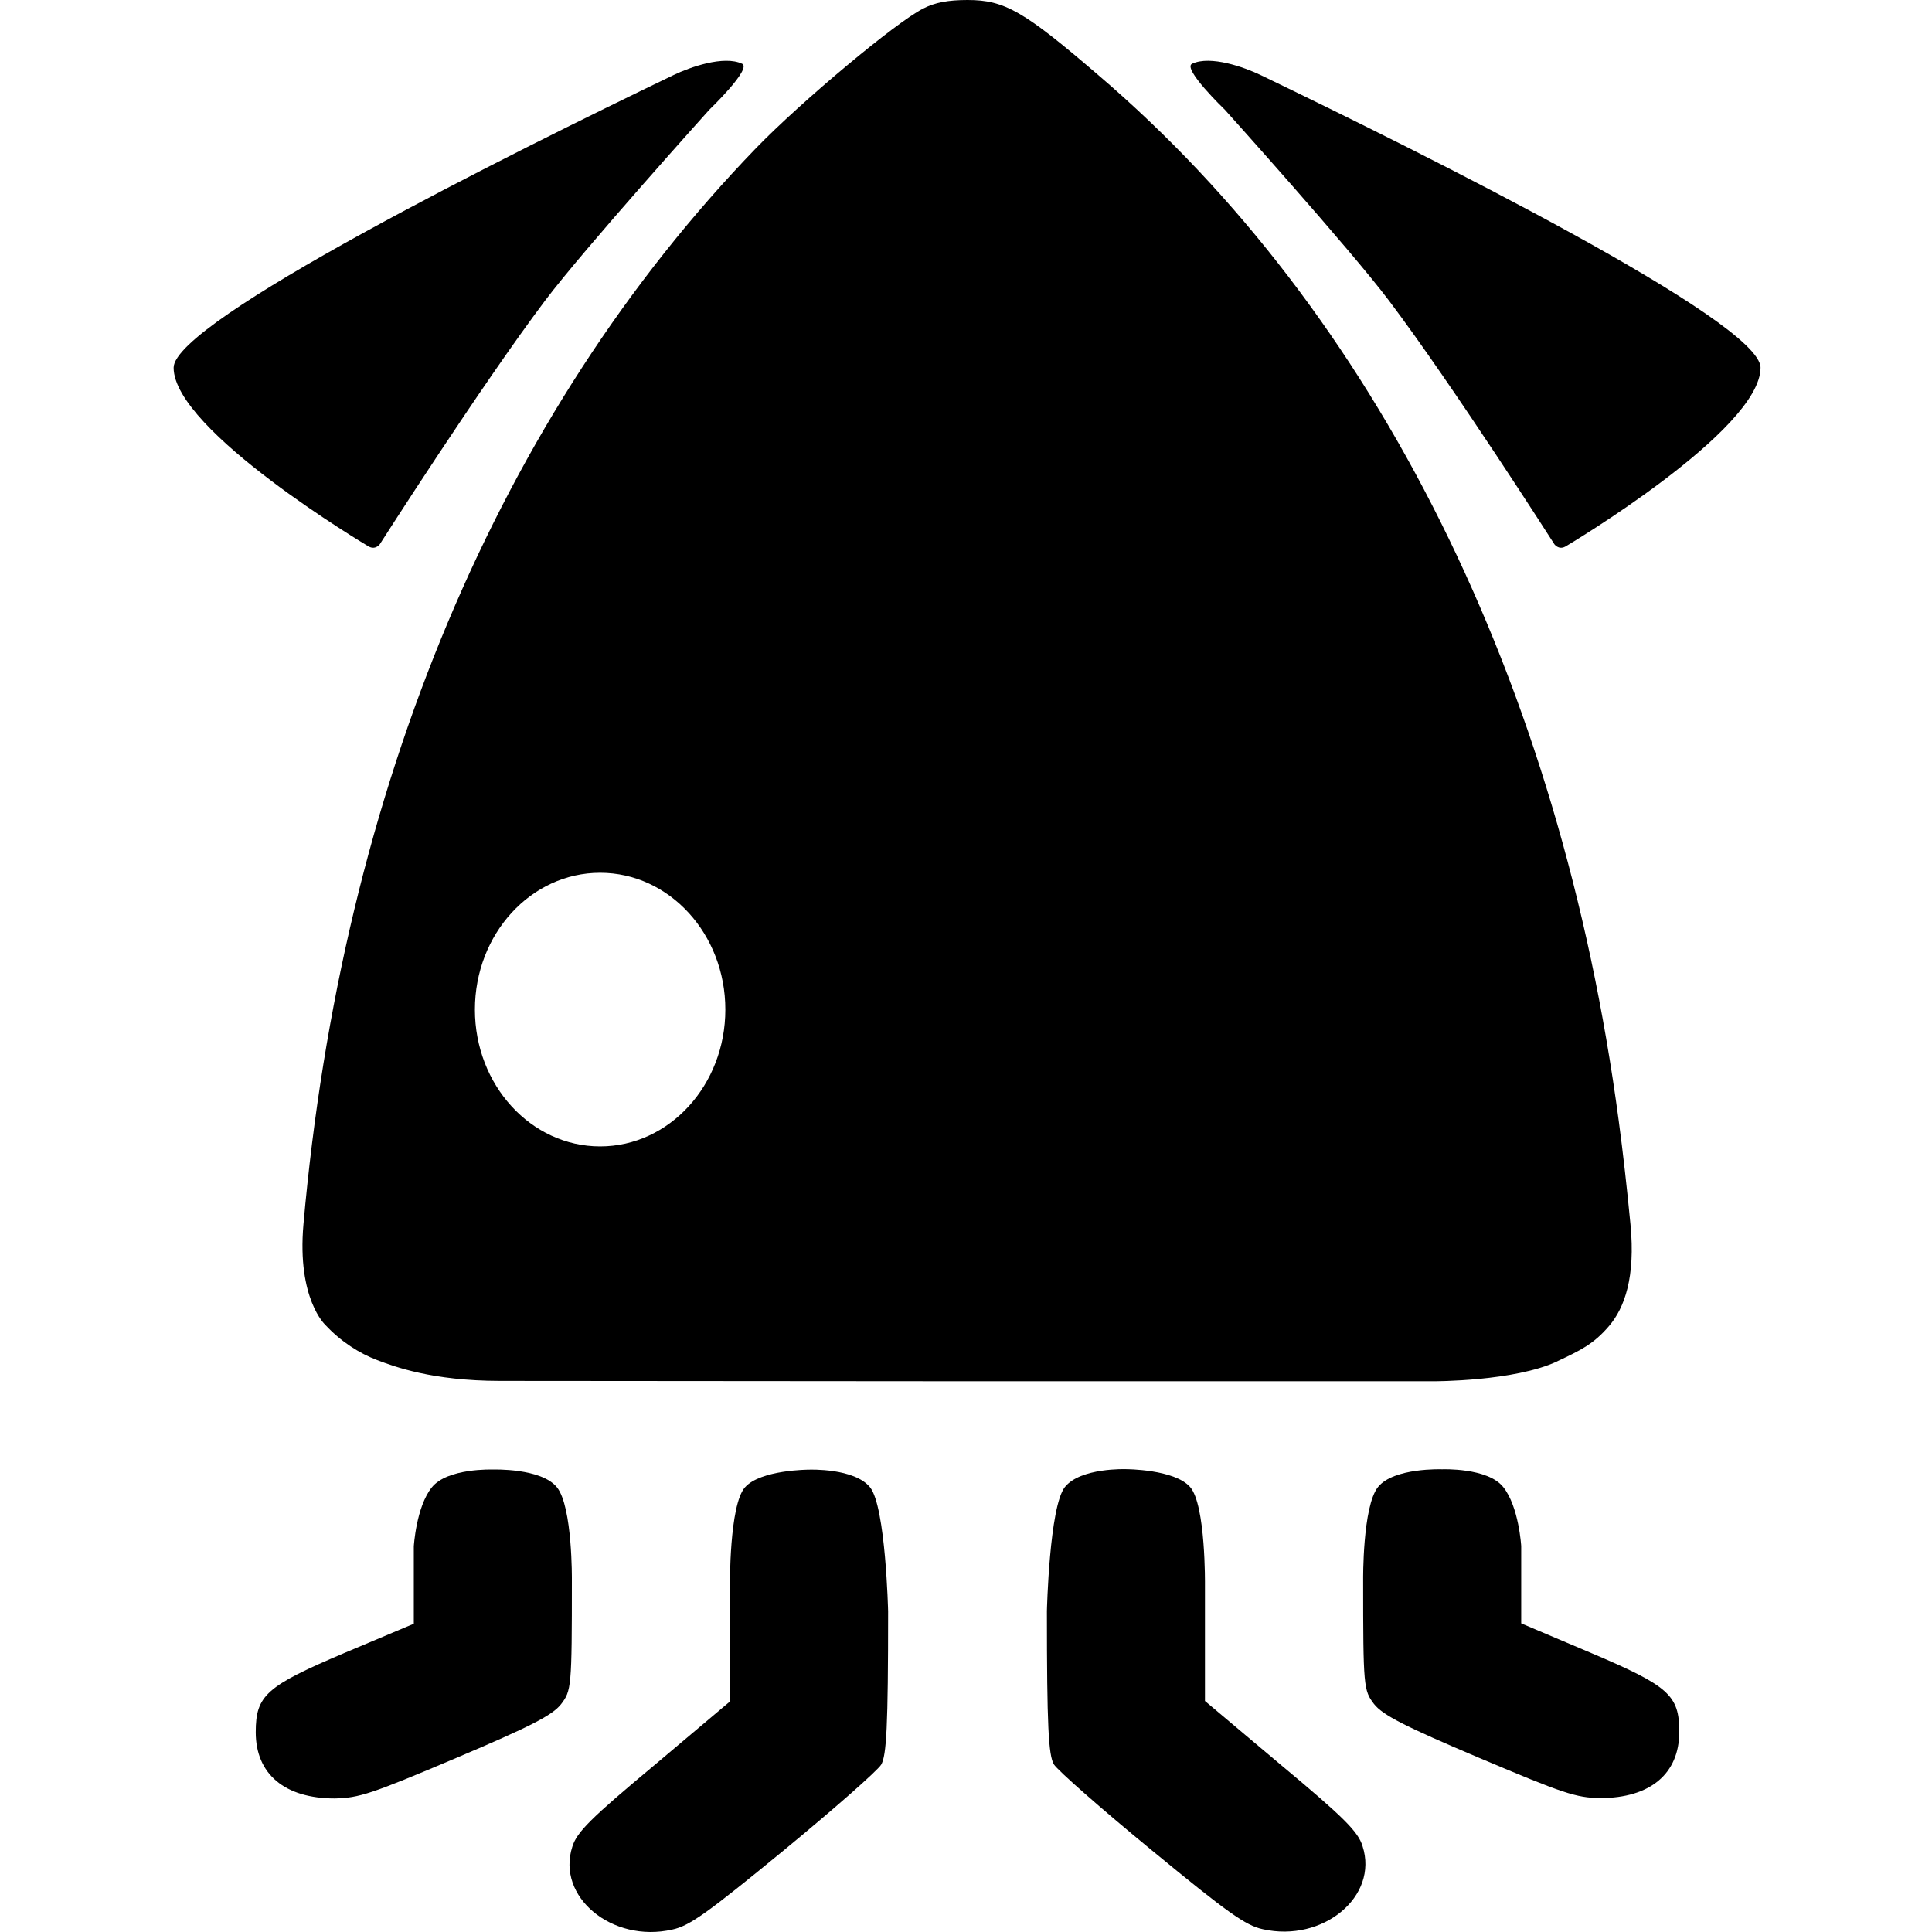 <svg
  width="16"
  height="16"
  viewBox="0 0 16 16"
  fill="none"
  xmlns="http://www.w3.org/2000/svg"
>
<path
    d="M12.971 4.522C12.971 4.522 12.942 4.543 12.912 4.534C12.885 4.526 12.872 4.506 12.872 4.506C12.872 4.506 12.035 3.195 11.504 2.491C11.178 2.058 10.144 0.909 10.144 0.909C10.144 0.909 9.789 0.568 9.872 0.528C10.024 0.456 10.306 0.557 10.439 0.621C11.791 1.272 14.58 2.661 14.58 3.045C14.58 3.566 12.971 4.522 12.971 4.522Z"
    fill="black"
  />
<path
    d="M3.047 4.522C3.047 4.522 3.076 4.543 3.106 4.534C3.133 4.526 3.146 4.506 3.146 4.506C3.146 4.506 3.983 3.195 4.513 2.491C4.839 2.058 5.874 0.909 5.874 0.909C5.874 0.909 6.229 0.568 6.146 0.528C5.994 0.456 5.712 0.557 5.579 0.621C4.226 1.272 1.438 2.661 1.438 3.045C1.438 3.566 3.047 4.522 3.047 4.522Z"
    fill="black"
  />
<path
    d="M3.427 12.807V13.447L2.862 13.685C2.204 13.964 2.118 14.039 2.118 14.346C2.118 14.693 2.359 14.894 2.772 14.894C2.973 14.89 3.075 14.857 3.775 14.56C4.393 14.298 4.573 14.206 4.646 14.114C4.732 14.002 4.736 13.975 4.736 13.086C4.736 13.086 4.742 12.48 4.613 12.318C4.483 12.156 4.082 12.17 4.082 12.17C4.082 12.17 3.705 12.156 3.576 12.318C3.446 12.48 3.427 12.807 3.427 12.807Z"
    fill="black"
  />
<path
    d="M12.598 12.804V13.444L13.162 13.683C13.821 13.962 13.907 14.037 13.907 14.343C13.907 14.69 13.666 14.891 13.252 14.891C13.052 14.888 12.95 14.854 12.25 14.558C11.632 14.296 11.452 14.204 11.379 14.112C11.293 13.999 11.289 13.972 11.289 13.084C11.289 13.084 11.283 12.477 11.412 12.315C11.542 12.153 11.943 12.168 11.943 12.168C11.943 12.168 12.32 12.153 12.449 12.315C12.579 12.477 12.598 12.804 12.598 12.804Z"
    fill="black"
  />
<path
    d="M6.045 13.131V14.091L5.415 14.622C4.892 15.058 4.777 15.173 4.74 15.293C4.605 15.708 5.068 16.093 5.567 15.98C5.71 15.95 5.857 15.844 6.487 15.327C6.901 14.986 7.265 14.666 7.297 14.615C7.342 14.54 7.355 14.298 7.355 13.345C7.355 13.345 7.335 12.48 7.206 12.318C7.076 12.156 6.7 12.171 6.7 12.171C6.7 12.171 6.298 12.171 6.169 12.318C6.039 12.466 6.045 13.131 6.045 13.131Z"
    fill="black"
  />
<path
    d="M9.979 13.127V14.087L10.61 14.618C11.133 15.054 11.248 15.17 11.284 15.289C11.419 15.705 10.957 16.089 10.458 15.977C10.315 15.946 10.168 15.841 9.538 15.323C9.124 14.983 8.76 14.663 8.728 14.612C8.683 14.537 8.67 14.295 8.67 13.342C8.67 13.342 8.69 12.477 8.819 12.315C8.949 12.153 9.325 12.167 9.325 12.167C9.325 12.167 9.727 12.167 9.856 12.315C9.986 12.462 9.979 13.127 9.979 13.127Z"
    fill="black"
  />
<path
    fillRule="evenodd"
    clipRule="evenodd"
    d="M7.645 0.071C7.42 0.184 6.635 0.841 6.262 1.226C4.133 3.428 2.832 6.528 2.513 10.141C2.459 10.757 2.694 10.972 2.694 10.972C2.824 11.112 2.979 11.209 3.122 11.263L3.124 11.264C3.267 11.318 3.578 11.435 4.138 11.436L8.001 11.439H11.873C11.873 11.439 12.542 11.441 12.897 11.274L12.9 11.272C13.086 11.184 13.196 11.133 13.325 10.982C13.454 10.831 13.545 10.578 13.503 10.141C13.475 9.848 13.441 9.544 13.405 9.277C12.922 5.648 11.396 2.587 9.097 0.623C8.48 0.092 8.32 0 8.013 0C7.854 0 7.743 0.02 7.645 0.071ZM6.007 8.361C6.007 8.986 5.543 9.494 4.97 9.494C4.397 9.494 3.933 8.986 3.933 8.361C3.933 7.735 4.397 7.228 4.97 7.228C5.543 7.228 6.007 7.735 6.007 8.361ZM11.063 9.494C11.636 9.494 12.1 8.986 12.1 8.361C12.1 7.735 11.636 7.228 11.063 7.228C10.49 7.228 10.026 7.735 10.026 8.361C10.026 8.986 10.49 9.494 11.063 9.494Z"
    fill="black"
  />
</svg>
